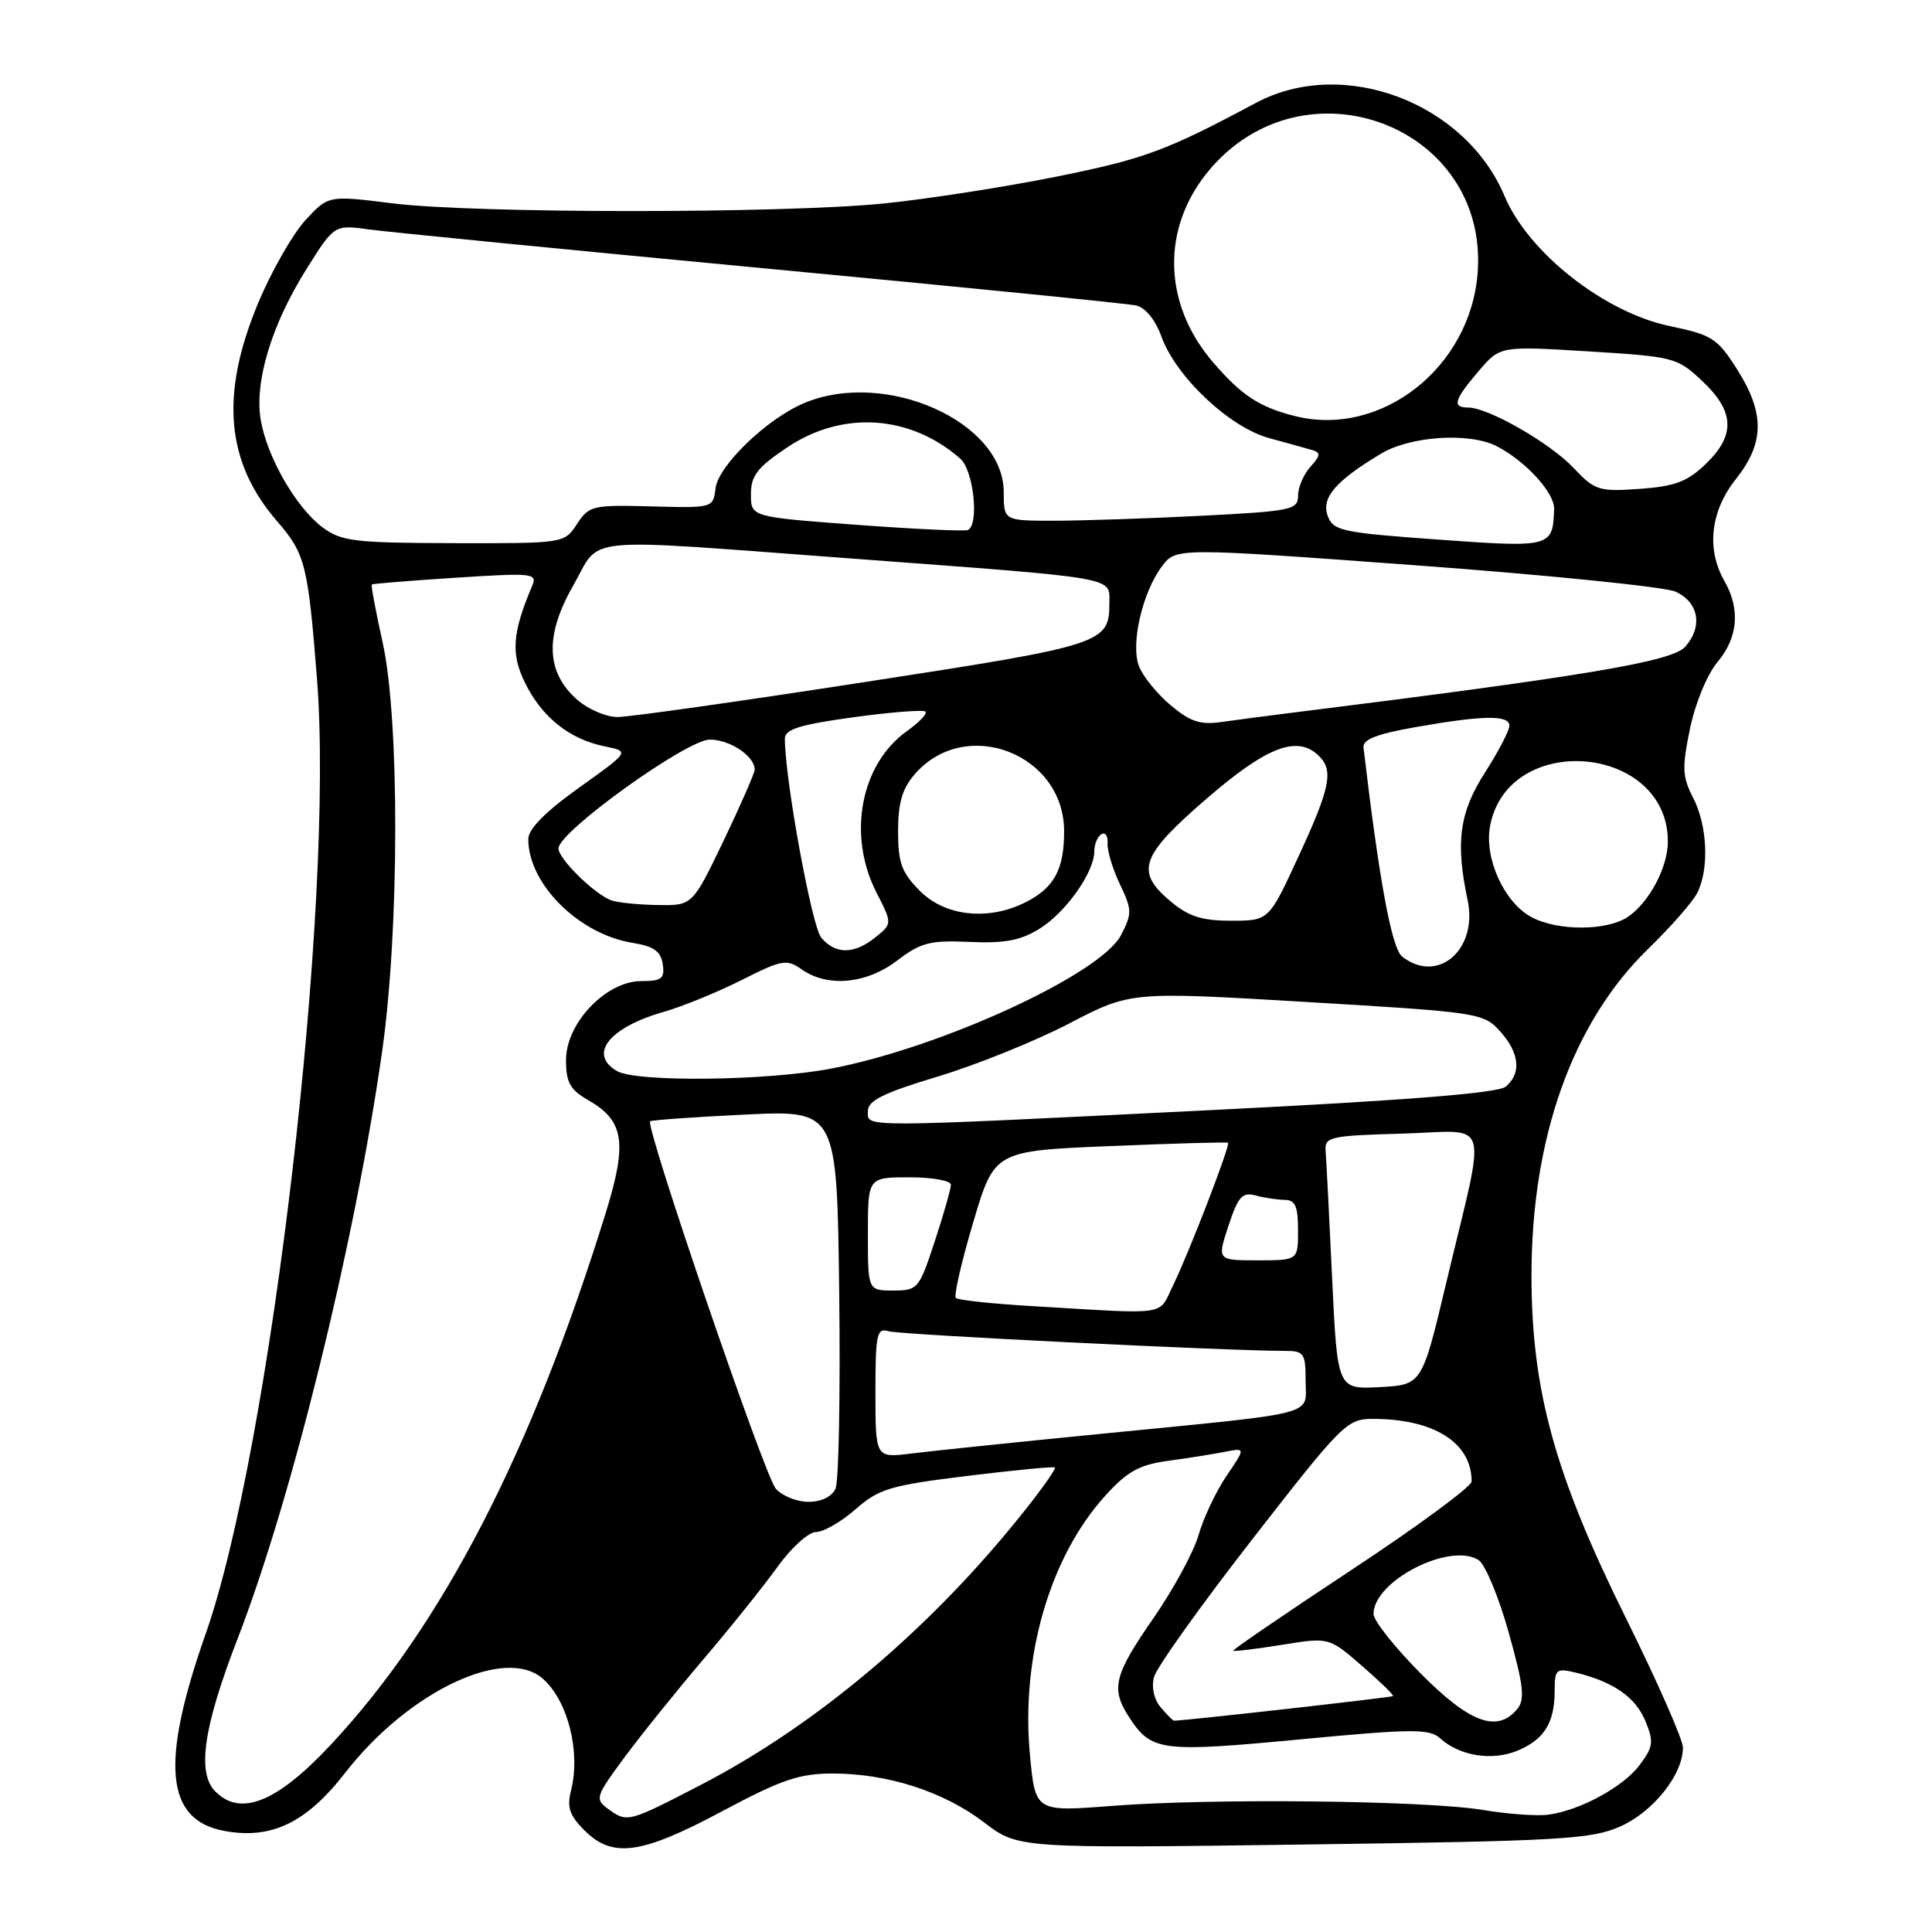 <?xml version="1.0" encoding="UTF-8" standalone="no"?>
<!DOCTYPE svg PUBLIC "-//W3C//DTD SVG 1.1//EN" "http://www.w3.org/Graphics/SVG/1.1/DTD/svg11.dtd" >
<svg xmlns="http://www.w3.org/2000/svg" xmlns:xlink="http://www.w3.org/1999/xlink" version="1.1" viewBox="0 0 256 256">
 <g >
 <path fill="currentColor"
d=" M 95.69 240.00 C 103.54 235.81 105.90 235.00 110.34 235.00 C 117.63 235.00 125.07 237.40 130.41 241.49 C 134.91 244.92 134.91 244.92 172.67 244.41 C 206.81 243.95 210.83 243.72 214.69 242.02 C 219.06 240.08 222.99 235.15 223.00 231.57 C 223.00 230.51 219.62 222.84 215.49 214.51 C 206.03 195.44 202.93 184.24 202.93 169.00 C 202.93 150.69 208.39 135.43 218.44 125.68 C 221.38 122.83 224.28 119.52 224.89 118.32 C 226.50 115.15 226.25 109.39 224.35 105.71 C 222.91 102.93 222.86 101.74 223.93 96.56 C 224.63 93.17 226.21 89.36 227.58 87.72 C 230.30 84.49 230.62 80.71 228.50 77.00 C 226.08 72.77 226.64 67.73 230.00 63.50 C 233.82 58.70 233.86 54.75 230.17 48.93 C 227.57 44.84 226.85 44.37 221.31 43.22 C 212.62 41.43 202.53 33.50 199.37 26.00 C 194.13 13.54 177.95 7.47 166.42 13.63 C 154.48 20.01 151.64 21.06 139.91 23.42 C 133.09 24.79 122.84 26.38 117.14 26.96 C 103.69 28.31 62.85 28.30 51.97 26.94 C 43.50 25.88 43.50 25.88 40.43 29.22 C 38.75 31.07 35.93 36.01 34.18 40.22 C 29.15 52.31 29.93 61.24 36.72 69.07 C 40.45 73.39 40.80 74.75 42.00 89.90 C 44.34 119.54 35.92 191.84 27.25 216.50 C 21.22 233.64 21.93 241.15 29.69 242.60 C 35.94 243.77 40.57 241.55 45.72 234.93 C 54.13 224.09 67.02 217.99 71.99 222.49 C 75.29 225.47 76.95 232.19 75.66 237.27 C 75.10 239.46 75.47 240.56 77.43 242.52 C 81.16 246.26 84.97 245.73 95.69 240.00 Z  M 80.54 239.66 C 78.81 238.39 78.93 238.02 82.71 232.91 C 84.91 229.93 89.64 224.06 93.21 219.86 C 96.79 215.66 101.20 210.15 103.03 207.61 C 104.85 205.07 107.15 203.00 108.13 203.00 C 109.12 203.00 111.48 201.64 113.37 199.98 C 116.46 197.27 117.96 196.82 128.15 195.57 C 134.39 194.80 139.63 194.30 139.78 194.45 C 139.94 194.61 138.23 197.06 135.98 199.90 C 123.64 215.52 108.38 228.47 92.84 236.52 C 83.18 241.52 83.11 241.54 80.54 239.66 Z  M 196.50 239.83 C 188.89 238.57 160.63 238.26 147.34 239.29 C 137.18 240.08 137.18 240.08 136.47 232.50 C 135.26 219.58 139.10 206.32 146.41 198.24 C 149.35 194.98 150.92 194.10 154.77 193.57 C 157.37 193.22 160.75 192.68 162.28 192.38 C 165.06 191.83 165.06 191.83 162.52 195.56 C 161.13 197.61 159.46 201.14 158.82 203.39 C 158.17 205.65 155.47 210.62 152.82 214.44 C 147.58 221.99 147.15 223.77 149.64 227.58 C 152.57 232.05 153.85 232.22 172.13 230.49 C 187.24 229.06 189.39 229.04 190.85 230.36 C 193.43 232.68 197.72 233.36 201.06 231.98 C 204.62 230.50 206.00 228.28 206.00 224.05 C 206.00 221.19 206.20 221.01 208.75 221.62 C 213.74 222.82 216.70 224.86 218.01 228.02 C 219.15 230.77 219.07 231.44 217.31 233.81 C 215.15 236.74 209.45 239.86 205.19 240.45 C 203.71 240.66 199.80 240.38 196.50 239.83 Z  M 28.54 237.39 C 26.07 234.93 26.95 228.86 31.46 217.20 C 38.66 198.62 46.98 164.85 50.61 139.50 C 52.93 123.32 52.97 95.29 50.69 85.07 C 49.78 80.98 49.14 77.55 49.27 77.45 C 49.39 77.34 54.40 76.94 60.39 76.55 C 70.68 75.89 71.23 75.95 70.50 77.67 C 67.87 83.88 67.67 86.66 69.59 90.52 C 71.84 95.06 75.45 97.94 80.10 98.89 C 83.46 99.57 83.46 99.57 76.73 104.37 C 72.25 107.57 70.00 109.85 70.00 111.19 C 70.00 117.12 76.69 123.78 83.80 124.93 C 86.64 125.39 87.57 126.05 87.82 127.76 C 88.09 129.68 87.68 130.00 84.97 130.00 C 80.31 130.00 75.00 135.56 75.00 140.45 C 75.00 143.45 75.53 144.39 77.98 145.80 C 82.68 148.48 83.14 151.41 80.31 160.56 C 70.42 192.50 58.58 215.43 43.79 231.23 C 36.70 238.81 31.89 240.75 28.54 237.39 Z  M 153.81 226.25 C 152.92 225.21 152.55 223.58 152.91 222.22 C 153.23 220.97 159.09 212.76 165.93 203.97 C 177.86 188.63 178.49 188.00 181.93 188.01 C 190.03 188.02 195.00 191.17 195.00 196.30 C 195.00 196.97 187.85 202.24 179.10 208.01 C 170.36 213.78 163.30 218.60 163.41 218.73 C 163.52 218.85 166.42 218.50 169.86 217.95 C 176.09 216.94 176.09 216.94 180.45 220.72 C 182.85 222.80 184.71 224.61 184.58 224.74 C 184.41 224.92 156.98 228.00 155.55 228.00 C 155.42 228.00 154.64 227.21 153.81 226.25 Z  M 188.22 221.72 C 184.80 218.27 182.00 214.73 182.00 213.86 C 182.00 209.49 192.09 204.31 195.91 206.71 C 196.79 207.26 198.58 211.58 199.91 216.31 C 201.89 223.39 202.09 225.19 201.04 226.46 C 198.39 229.65 194.74 228.30 188.22 221.72 Z  M 102.79 197.25 C 101.30 195.54 85.44 149.17 86.15 148.58 C 86.34 148.41 91.99 148.01 98.70 147.69 C 110.90 147.10 110.90 147.10 111.20 171.30 C 111.36 184.61 111.15 196.29 110.71 197.25 C 110.24 198.32 108.83 199.00 107.12 199.00 C 105.57 199.00 103.62 198.21 102.79 197.25 Z  M 116.00 184.53 C 116.00 176.74 116.18 175.92 117.75 176.40 C 119.25 176.85 162.34 178.99 170.25 179.00 C 172.79 179.00 173.00 179.31 173.00 182.95 C 173.00 187.67 175.23 187.09 146.00 189.98 C 134.72 191.09 123.36 192.27 120.75 192.60 C 116.00 193.19 116.00 193.19 116.00 184.53 Z  M 176.51 169.30 C 176.13 161.16 175.74 153.60 175.65 152.50 C 175.51 150.64 176.20 150.48 185.80 150.21 C 197.74 149.88 197.01 147.40 191.63 170.00 C 188.42 183.50 188.42 183.50 182.81 183.80 C 177.21 184.09 177.21 184.09 176.51 169.30 Z  M 136.83 173.07 C 131.51 172.76 126.93 172.27 126.65 171.99 C 126.37 171.70 127.40 167.20 128.95 161.99 C 131.76 152.50 131.76 152.50 147.13 151.86 C 155.58 151.51 162.60 151.31 162.72 151.42 C 163.06 151.71 157.56 165.97 155.47 170.25 C 153.41 174.44 155.26 174.16 136.83 173.07 Z  M 115.00 163.50 C 115.00 156.00 115.00 156.00 120.50 156.00 C 123.53 156.00 126.00 156.44 126.00 156.98 C 126.00 157.52 125.04 160.89 123.86 164.48 C 121.79 170.79 121.61 171.00 118.36 171.00 C 115.00 171.00 115.00 171.00 115.00 163.50 Z  M 162.78 162.42 C 164.06 158.53 164.61 157.93 166.39 158.41 C 167.55 158.72 169.29 158.98 170.25 158.99 C 171.62 159.00 172.00 159.86 172.00 163.00 C 172.00 167.00 172.00 167.00 166.64 167.00 C 161.27 167.00 161.27 167.00 162.78 162.42 Z  M 115.00 147.22 C 115.00 145.83 117.08 144.81 124.25 142.65 C 129.34 141.12 137.17 137.96 141.65 135.63 C 149.80 131.38 149.80 131.38 173.15 132.77 C 195.90 134.12 196.56 134.22 198.75 136.63 C 201.35 139.50 201.63 142.23 199.51 143.99 C 198.48 144.84 186.45 145.80 160.76 147.08 C 113.16 149.44 115.00 149.43 115.00 147.22 Z  M 81.75 141.92 C 77.90 139.68 80.71 136.14 88.00 134.06 C 90.47 133.35 95.10 131.46 98.29 129.85 C 103.63 127.16 104.24 127.05 106.26 128.47 C 109.68 130.86 114.82 130.38 118.89 127.27 C 122.01 124.89 123.25 124.57 128.49 124.81 C 133.13 125.02 135.24 124.62 137.76 123.05 C 141.25 120.88 144.99 115.58 145.00 112.81 C 145.00 111.88 145.42 110.86 145.94 110.54 C 146.46 110.22 146.82 110.75 146.76 111.73 C 146.69 112.70 147.43 115.15 148.39 117.16 C 150.01 120.55 150.02 121.05 148.54 123.91 C 145.88 129.06 124.77 138.79 110.16 141.59 C 101.69 143.22 84.32 143.42 81.75 141.92 Z  M 185.79 126.75 C 184.41 125.66 182.75 116.71 180.67 99.04 C 180.55 97.99 182.44 97.25 187.50 96.36 C 196.51 94.77 200.00 94.71 200.00 96.16 C 200.00 96.80 198.55 99.59 196.77 102.36 C 193.38 107.64 192.84 111.60 194.46 119.23 C 195.87 125.83 190.52 130.46 185.79 126.75 Z  M 108.82 124.25 C 107.57 122.78 104.00 103.23 104.00 97.88 C 104.00 96.63 105.96 96.02 113.07 95.04 C 118.06 94.36 122.36 94.02 122.63 94.29 C 122.90 94.56 121.79 95.72 120.18 96.87 C 114.04 101.24 112.25 110.65 116.12 118.23 C 118.24 122.39 118.24 122.39 116.01 124.19 C 113.19 126.47 110.73 126.49 108.82 124.25 Z  M 202.88 121.50 C 199.29 119.54 196.65 113.70 197.44 109.46 C 199.82 96.80 221.00 98.63 221.00 111.50 C 221.00 114.88 218.59 119.47 215.78 121.44 C 213.03 123.37 206.38 123.40 202.88 121.50 Z  M 155.08 119.41 C 150.37 115.45 151.11 113.40 159.97 105.75 C 167.95 98.87 171.96 97.36 174.80 100.20 C 176.72 102.12 176.25 104.43 172.06 113.48 C 168.13 122.00 168.13 122.00 163.14 122.00 C 159.23 122.00 157.49 121.44 155.08 119.41 Z  M 121.92 118.08 C 119.47 115.62 119.00 114.35 119.00 110.13 C 119.00 106.35 119.56 104.47 121.25 102.54 C 127.97 94.86 141.00 99.88 141.00 110.14 C 141.00 115.17 139.72 117.58 136.02 119.49 C 131.09 122.04 125.31 121.46 121.92 118.08 Z  M 81.00 119.30 C 78.76 118.48 74.00 113.80 74.00 112.42 C 74.00 110.22 91.00 98.00 94.05 98.00 C 96.72 98.00 100.00 100.19 100.00 101.98 C 100.00 102.43 98.14 106.68 95.88 111.40 C 91.75 120.00 91.75 120.00 87.13 119.92 C 84.58 119.88 81.83 119.60 81.00 119.30 Z  M 155.09 93.43 C 153.30 91.91 151.42 89.60 150.92 88.28 C 149.79 85.32 151.37 78.49 153.97 75.03 C 155.84 72.57 155.84 72.57 187.67 74.91 C 205.18 76.20 220.62 77.77 222.00 78.39 C 225.10 79.79 225.67 83.01 223.30 85.70 C 221.57 87.67 209.95 89.61 170.50 94.53 C 167.75 94.87 163.89 95.38 161.93 95.66 C 159.05 96.08 157.73 95.64 155.09 93.43 Z  M 76.52 92.75 C 72.33 89.11 72.15 84.23 75.96 77.58 C 79.77 70.92 76.02 71.28 113.00 74.02 C 148.42 76.66 147.00 76.41 147.00 79.85 C 147.00 85.27 146.35 85.48 114.50 90.39 C 98.00 92.94 83.29 95.02 81.81 95.01 C 80.32 95.01 77.95 93.99 76.52 92.75 Z  M 190.61 71.50 C 177.78 70.58 176.66 70.34 175.93 68.36 C 175.05 65.96 176.95 63.74 183.00 60.11 C 186.90 57.77 194.70 57.27 198.32 59.12 C 202.14 61.09 206.00 65.30 205.93 67.44 C 205.76 72.52 205.56 72.58 190.61 71.50 Z  M 42.74 69.88 C 39.25 67.27 35.42 60.64 34.56 55.70 C 33.67 50.65 35.97 43.03 40.62 35.63 C 44.30 29.77 44.30 29.77 48.90 30.40 C 51.43 30.75 74.88 33.06 101.00 35.53 C 127.12 38.00 149.42 40.22 150.54 40.48 C 151.77 40.75 153.10 42.38 153.90 44.61 C 155.83 49.94 162.92 56.62 168.16 58.05 C 170.54 58.70 173.12 59.41 173.89 59.64 C 175.02 59.97 174.97 60.38 173.64 61.85 C 172.74 62.84 172.00 64.57 172.00 65.67 C 172.00 67.56 171.15 67.73 159.25 68.34 C 152.24 68.70 143.46 68.99 139.75 69.00 C 133.00 69.00 133.00 69.00 133.00 65.20 C 133.00 55.89 117.35 48.90 106.58 53.40 C 101.65 55.46 95.17 61.69 94.81 64.72 C 94.50 67.30 94.45 67.32 86.31 67.10 C 78.52 66.89 78.05 67.00 76.45 69.44 C 74.77 72.00 74.75 72.00 60.13 71.97 C 46.95 71.94 45.23 71.73 42.74 69.88 Z  M 113.50 69.54 C 99.50 68.50 99.50 68.50 99.50 65.50 C 99.50 63.02 100.35 61.93 104.36 59.25 C 111.66 54.37 120.63 54.97 127.25 60.78 C 129.01 62.32 129.77 69.53 128.25 70.23 C 127.84 70.42 121.20 70.11 113.50 69.54 Z  M 208.50 62.00 C 205.38 58.69 197.20 54.00 194.53 54.00 C 192.37 54.00 192.67 52.99 195.93 49.17 C 198.78 45.84 198.78 45.84 210.47 46.56 C 221.84 47.26 222.25 47.37 225.58 50.51 C 229.86 54.55 229.98 57.68 226.00 61.50 C 223.57 63.83 221.91 64.45 217.25 64.78 C 211.85 65.16 211.32 64.99 208.50 62.00 Z  M 171.50 55.11 C 166.82 53.92 164.46 52.35 160.69 47.95 C 154.10 40.25 153.86 30.27 160.09 22.71 C 172.68 7.43 197.21 16.61 195.80 36.08 C 194.89 48.71 182.97 58.05 171.50 55.11 Z "/>
</g>
</svg>
